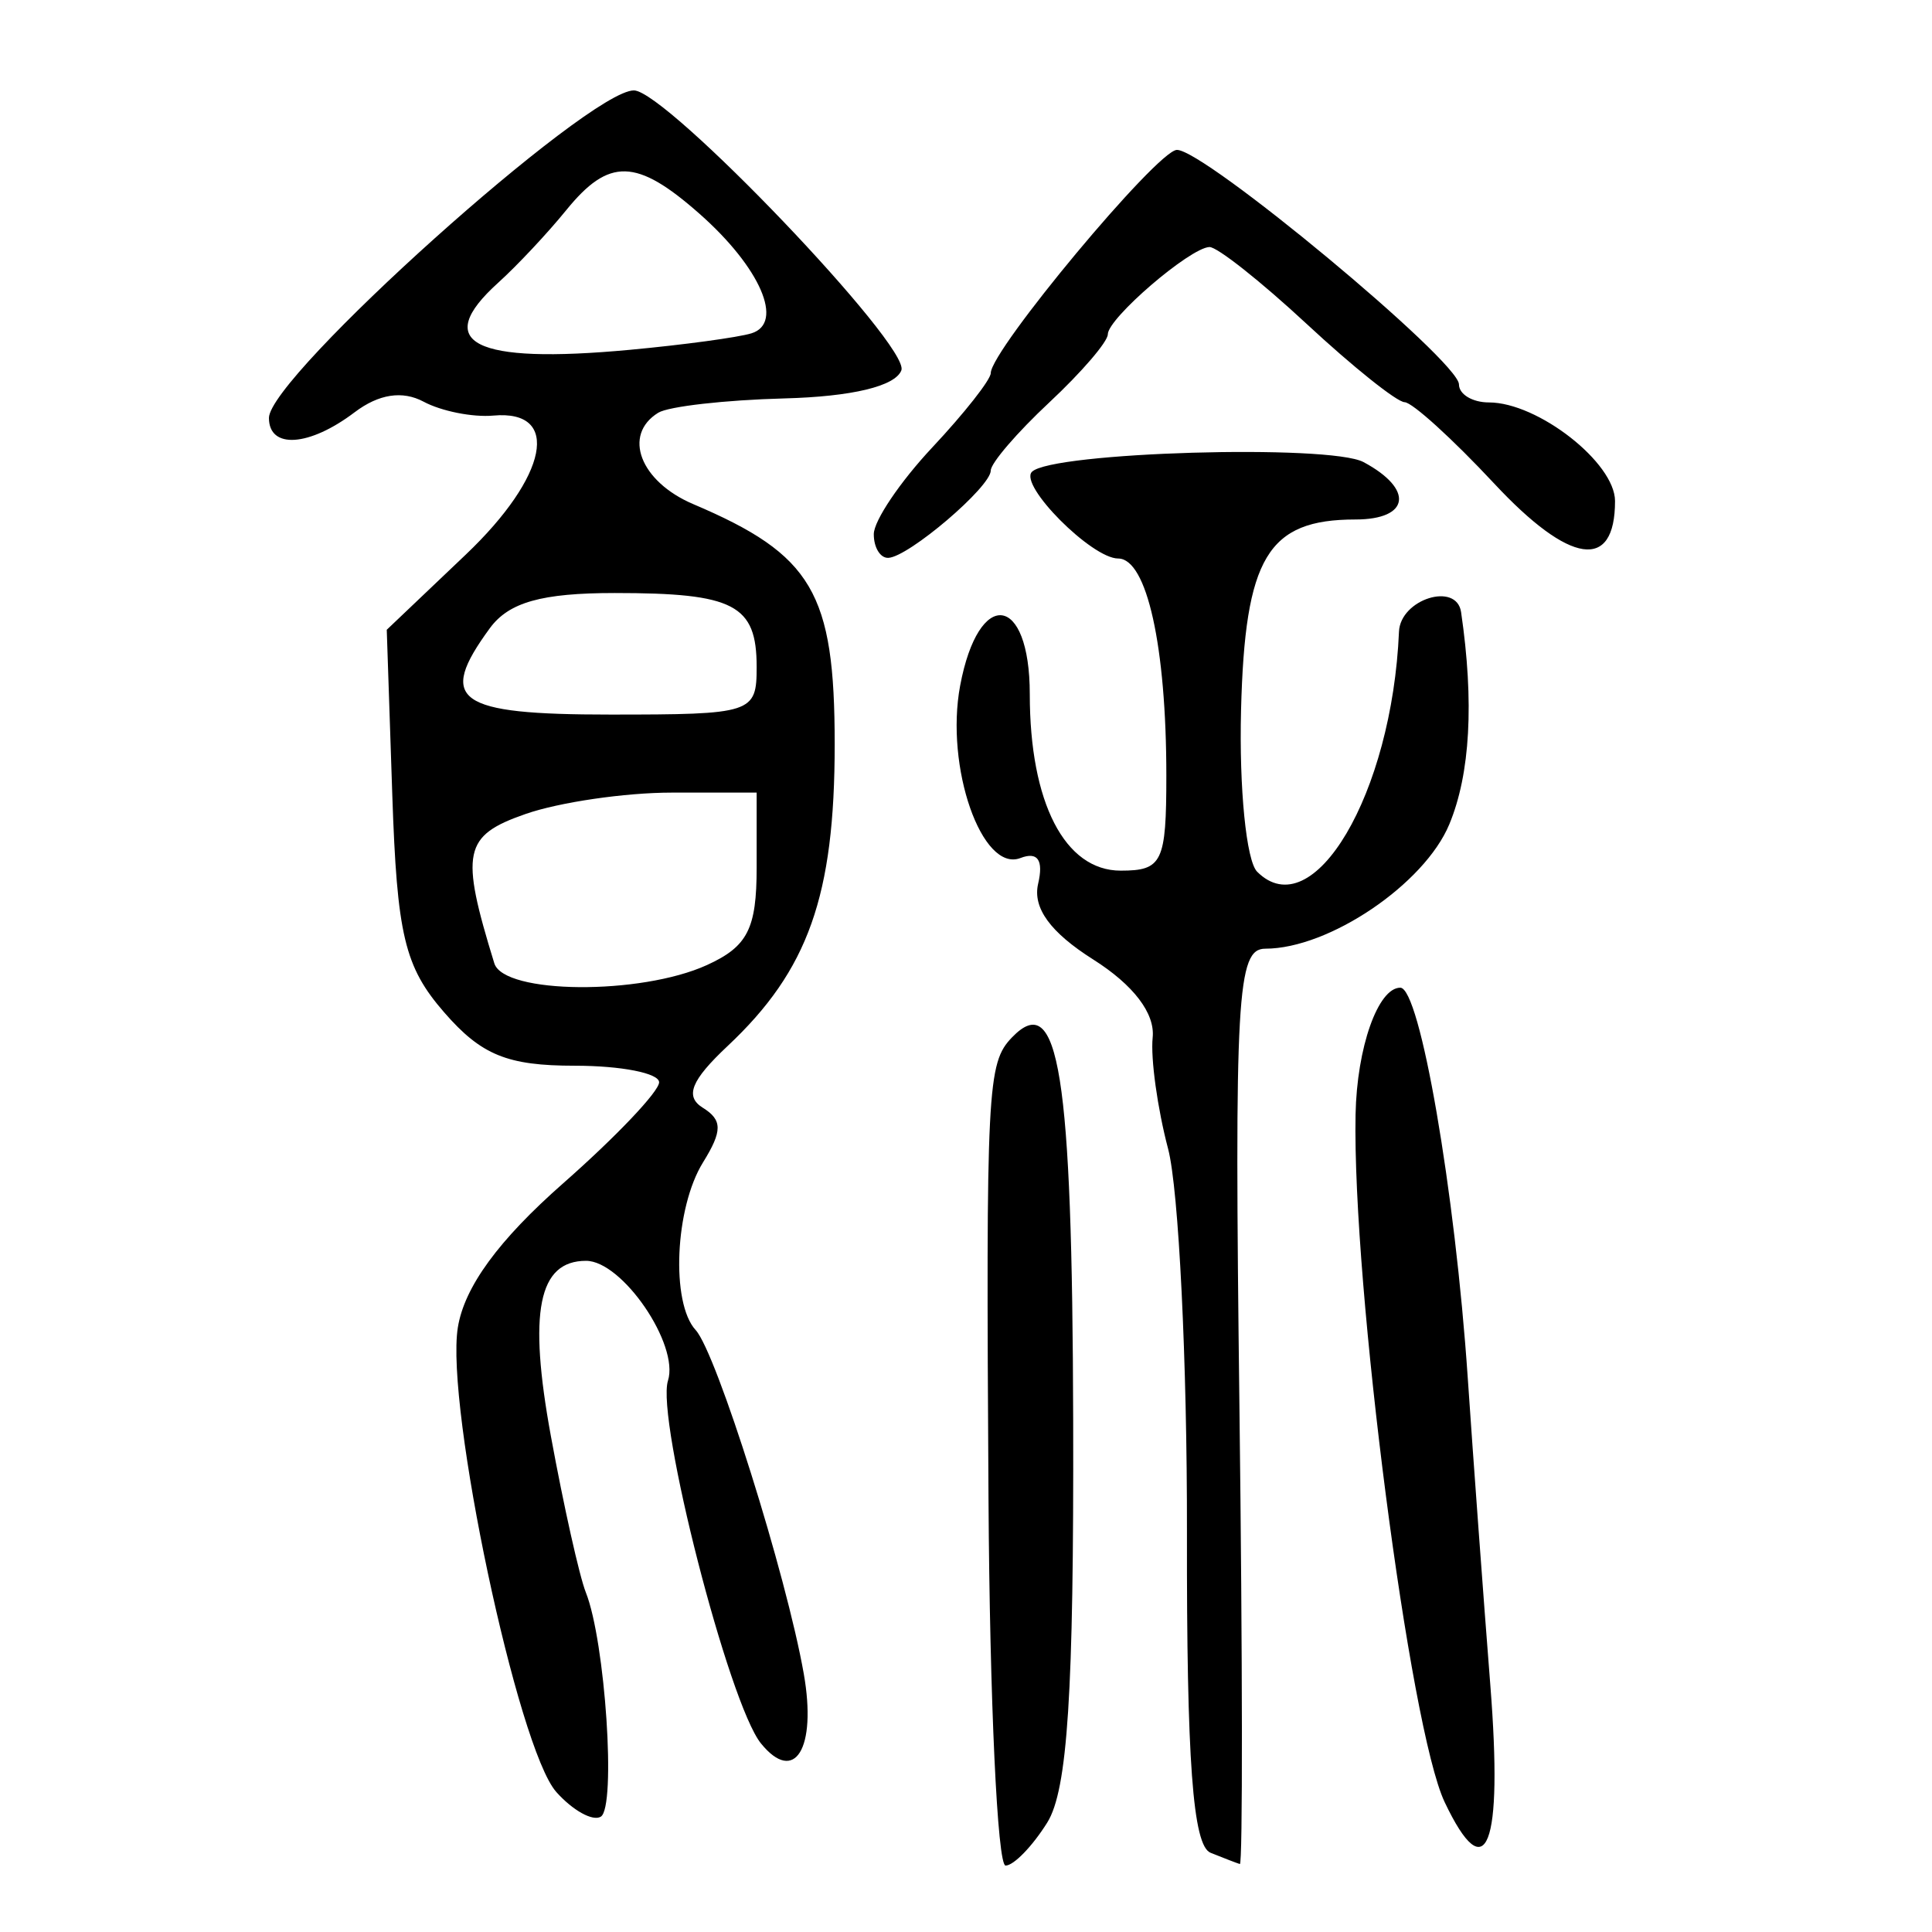 <?xml version="1.0" encoding="UTF-8" standalone="no"?>
<!-- Created with Inkscape (http://www.inkscape.org/) -->

<svg
   xmlns:dc="http://purl.org/dc/elements/1.1/"
   xmlns:cc="http://creativecommons.org/ns#"
   xmlns:rdf="http://www.w3.org/1999/02/22-rdf-syntax-ns#"
   xmlns:svg="http://www.w3.org/2000/svg"
   xmlns="http://www.w3.org/2000/svg"
   xmlns:sodipodi="http://sodipodi.sourceforge.net/DTD/sodipodi-0.dtd"
   xmlns:inkscape="http://www.inkscape.org/namespaces/inkscape"
   width="300"
   height="300"
   id="svg2"
   version="1.1"
   inkscape:version="0.48.4 r9939"
   sodipodi:docname="image-seal.svg">
  <defs
     id="defs4" />
  <sodipodi:namedview
     id="base"
     pagecolor="#ffffff"
     bordercolor="#666666"
     borderopacity="1.0"
     inkscape:pageopacity="0.0"
     inkscape:pageshadow="2"
     inkscape:zoom="1.979899"
     inkscape:cx="169.25456"
     inkscape:cy="173.0828"
     inkscape:document-units="px"
     inkscape:current-layer="layer1"
     showgrid="false"
     inkscape:window-width="1215"
     inkscape:window-height="1000"
     inkscape:window-x="65"
     inkscape:window-y="24"
     inkscape:window-maximized="1"
     fit-margin-top="10"
     fit-margin-left="10"
     fit-margin-right="10"
     fit-margin-bottom="10" />
  <g
     inkscape:label="Calque 1"
     inkscape:groupmode="layer"
     id="layer1"
     transform="translate(0,-752.362)">
    <path
       style="fill:#000000"
       d="m 153.495,985.248 c -0.394,-64.109 -0.207,-67.793 3.64,-71.793 7.281,-7.572 9.37,5.494 9.508,59.479 0.108,42.288 -0.865,57.372 -4.028,62.436 -2.294,3.672 -5.205,6.677 -6.471,6.677 -1.265,0 -2.458,-25.559 -2.649,-56.798 z m 34.476,54.808 c -2.749,-1.112 -3.718,-14.263 -3.662,-49.716 0.042,-26.512 -1.276,-53.328 -2.928,-59.591 -1.652,-6.263 -2.73,-14.04 -2.396,-17.282 0.386,-3.746 -2.98,-8.163 -9.233,-12.117 -6.665,-4.214 -9.424,-8.01 -8.551,-11.763 0.857,-3.687 -0.063,-5.022 -2.751,-3.99 -5.984,2.296 -11.729,-14.137 -9.359,-26.77 2.864,-15.265 10.812,-14.294 10.812,1.322 0,16.853 5.436,27.406 14.118,27.406 6.461,0 7.087,-1.305 7.087,-14.768 0,-20.067 -3.027,-33.7 -7.482,-33.7 -4.111,0 -15.447,-11.402 -13.386,-13.464 3.068,-3.068 46.213,-4.33 51.49,-1.506 7.863,4.208 7.195,8.911 -1.266,8.911 -13.62,0 -17.148,5.881 -17.755,29.602 -0.31,12.116 0.814,23.406 2.498,25.091 8.679,8.679 20.957,-12.099 22.026,-37.274 0.214,-5.047 8.949,-7.79 9.645,-3.029 2.043,13.979 1.424,25.107 -1.832,32.944 -3.858,9.285 -18.689,19.311 -28.566,19.311 -4.401,0 -4.811,7.261 -4.021,71.187 0.484,39.153 0.514,71.08 0.065,70.948 -0.448,-0.132 -2.497,-0.919 -4.553,-1.751 z m 36.358,-7.855 c -5.419,-11.399 -14.356,-80.353 -13.838,-106.781 0.204,-10.397 3.483,-19.69 6.948,-19.69 3.051,0 8.505,31.554 10.473,60.585 0.847,12.496 2.424,33.965 3.505,47.711 1.981,25.183 -0.605,31.813 -7.088,18.176 z M 86.378,1030.615 c -5.978,-6.708 -17.25,-59.883 -15.286,-72.113 1.012,-6.305 6.319,-13.569 16.376,-22.416 8.183,-7.199 14.878,-14.248 14.878,-15.664 0,-1.417 -5.888,-2.575 -13.085,-2.575 -10.482,0 -14.519,-1.648 -20.289,-8.284 -6.161,-7.086 -7.327,-11.984 -8.06,-33.847 l -0.857,-25.563 12.265,-11.667 c 12.794,-12.171 14.854,-22.547 4.287,-21.592 -3.199,0.289 -8.07,-0.68 -10.825,-2.155 -3.296,-1.764 -6.964,-1.2 -10.728,1.65 -7.05,5.337 -13.293,5.746 -13.293,0.87 0,-6.392 49.607,-50.906 56.676,-50.857 5.031,0.035 42.959,39.731 41.527,43.463 -0.95,2.475 -7.667,4.087 -18.186,4.364 -9.174,0.241 -17.98,1.243 -19.57,2.225 -5.581,3.449 -2.808,10.682 5.44,14.189 18.508,7.87 21.962,13.735 21.962,37.285 0,23.533 -4.099,35.089 -16.615,46.848 -5.688,5.344 -6.692,7.836 -3.865,9.597 3.06,1.906 3.066,3.593 0.032,8.488 -4.369,7.05 -5.015,21.821 -1.138,26.034 3.228,3.508 14.099,38.075 16.788,53.382 2.041,11.618 -1.423,17.246 -6.65,10.805 -4.972,-6.126 -16.321,-50.402 -14.44,-56.33 1.781,-5.613 -7.103,-18.61 -12.721,-18.61 -7.418,0 -9,7.914 -5.452,27.263 1.986,10.83 4.425,21.735 5.421,24.234 3.017,7.577 4.737,33.322 2.325,34.813 -1.242,0.767 -4.355,-0.958 -6.919,-3.834 z M 109.777,902.214 c 6.318,-2.879 7.716,-5.622 7.716,-15.146 l 0,-11.631 -13.18,0 c -7.249,0 -17.466,1.494 -22.704,3.32 -9.661,3.368 -10.186,5.876 -4.853,23.186 1.479,4.802 22.694,4.976 33.021,0.271 z m 7.716,-46.288 c 0,-9.669 -3.474,-11.48 -22.023,-11.48 -11.366,0 -16.463,1.437 -19.414,5.472 -8.225,11.248 -5.217,13.402 18.718,13.402 22.068,0 22.719,-0.212 22.719,-7.394 z m -0.808,-51.806 c 5.138,-1.589 1.371,-10.243 -8.089,-18.583 -9.76,-8.605 -14.03,-8.717 -20.667,-0.545 -2.899,3.57 -7.657,8.644 -10.573,11.276 -10.361,9.35 -3.844,12.67 20.447,10.414 8.33,-0.773 16.827,-1.926 18.882,-2.562 z m 18.998,31.179 c 0.006,-2.083 4.097,-8.143 9.088,-13.467 4.991,-5.324 9.074,-10.516 9.074,-11.536 0,-3.557 25.772,-34.487 28.877,-34.655 4.103,-0.222 43.825,32.781 43.825,36.411 0,1.54 2.093,2.8 4.65,2.8 7.607,0 19.584,9.366 19.584,15.316 0,10.906 -6.999,9.891 -18.765,-2.723 -6.46,-6.926 -12.719,-12.61 -13.909,-12.63 -1.189,-0.021 -8.015,-5.473 -15.168,-12.117 -7.153,-6.644 -13.969,-12.034 -15.146,-11.978 -3.061,0.144 -15.772,11.071 -15.772,13.558 0,1.147 -4.089,5.906 -9.088,10.575 -4.998,4.669 -9.088,9.428 -9.088,10.575 0,2.549 -12.749,13.418 -15.904,13.558 -1.25,0.056 -2.266,-1.603 -2.258,-3.686 z"
       id="path3353"
       inkscape:connector-curvature="0" />
  </g>
</svg>
